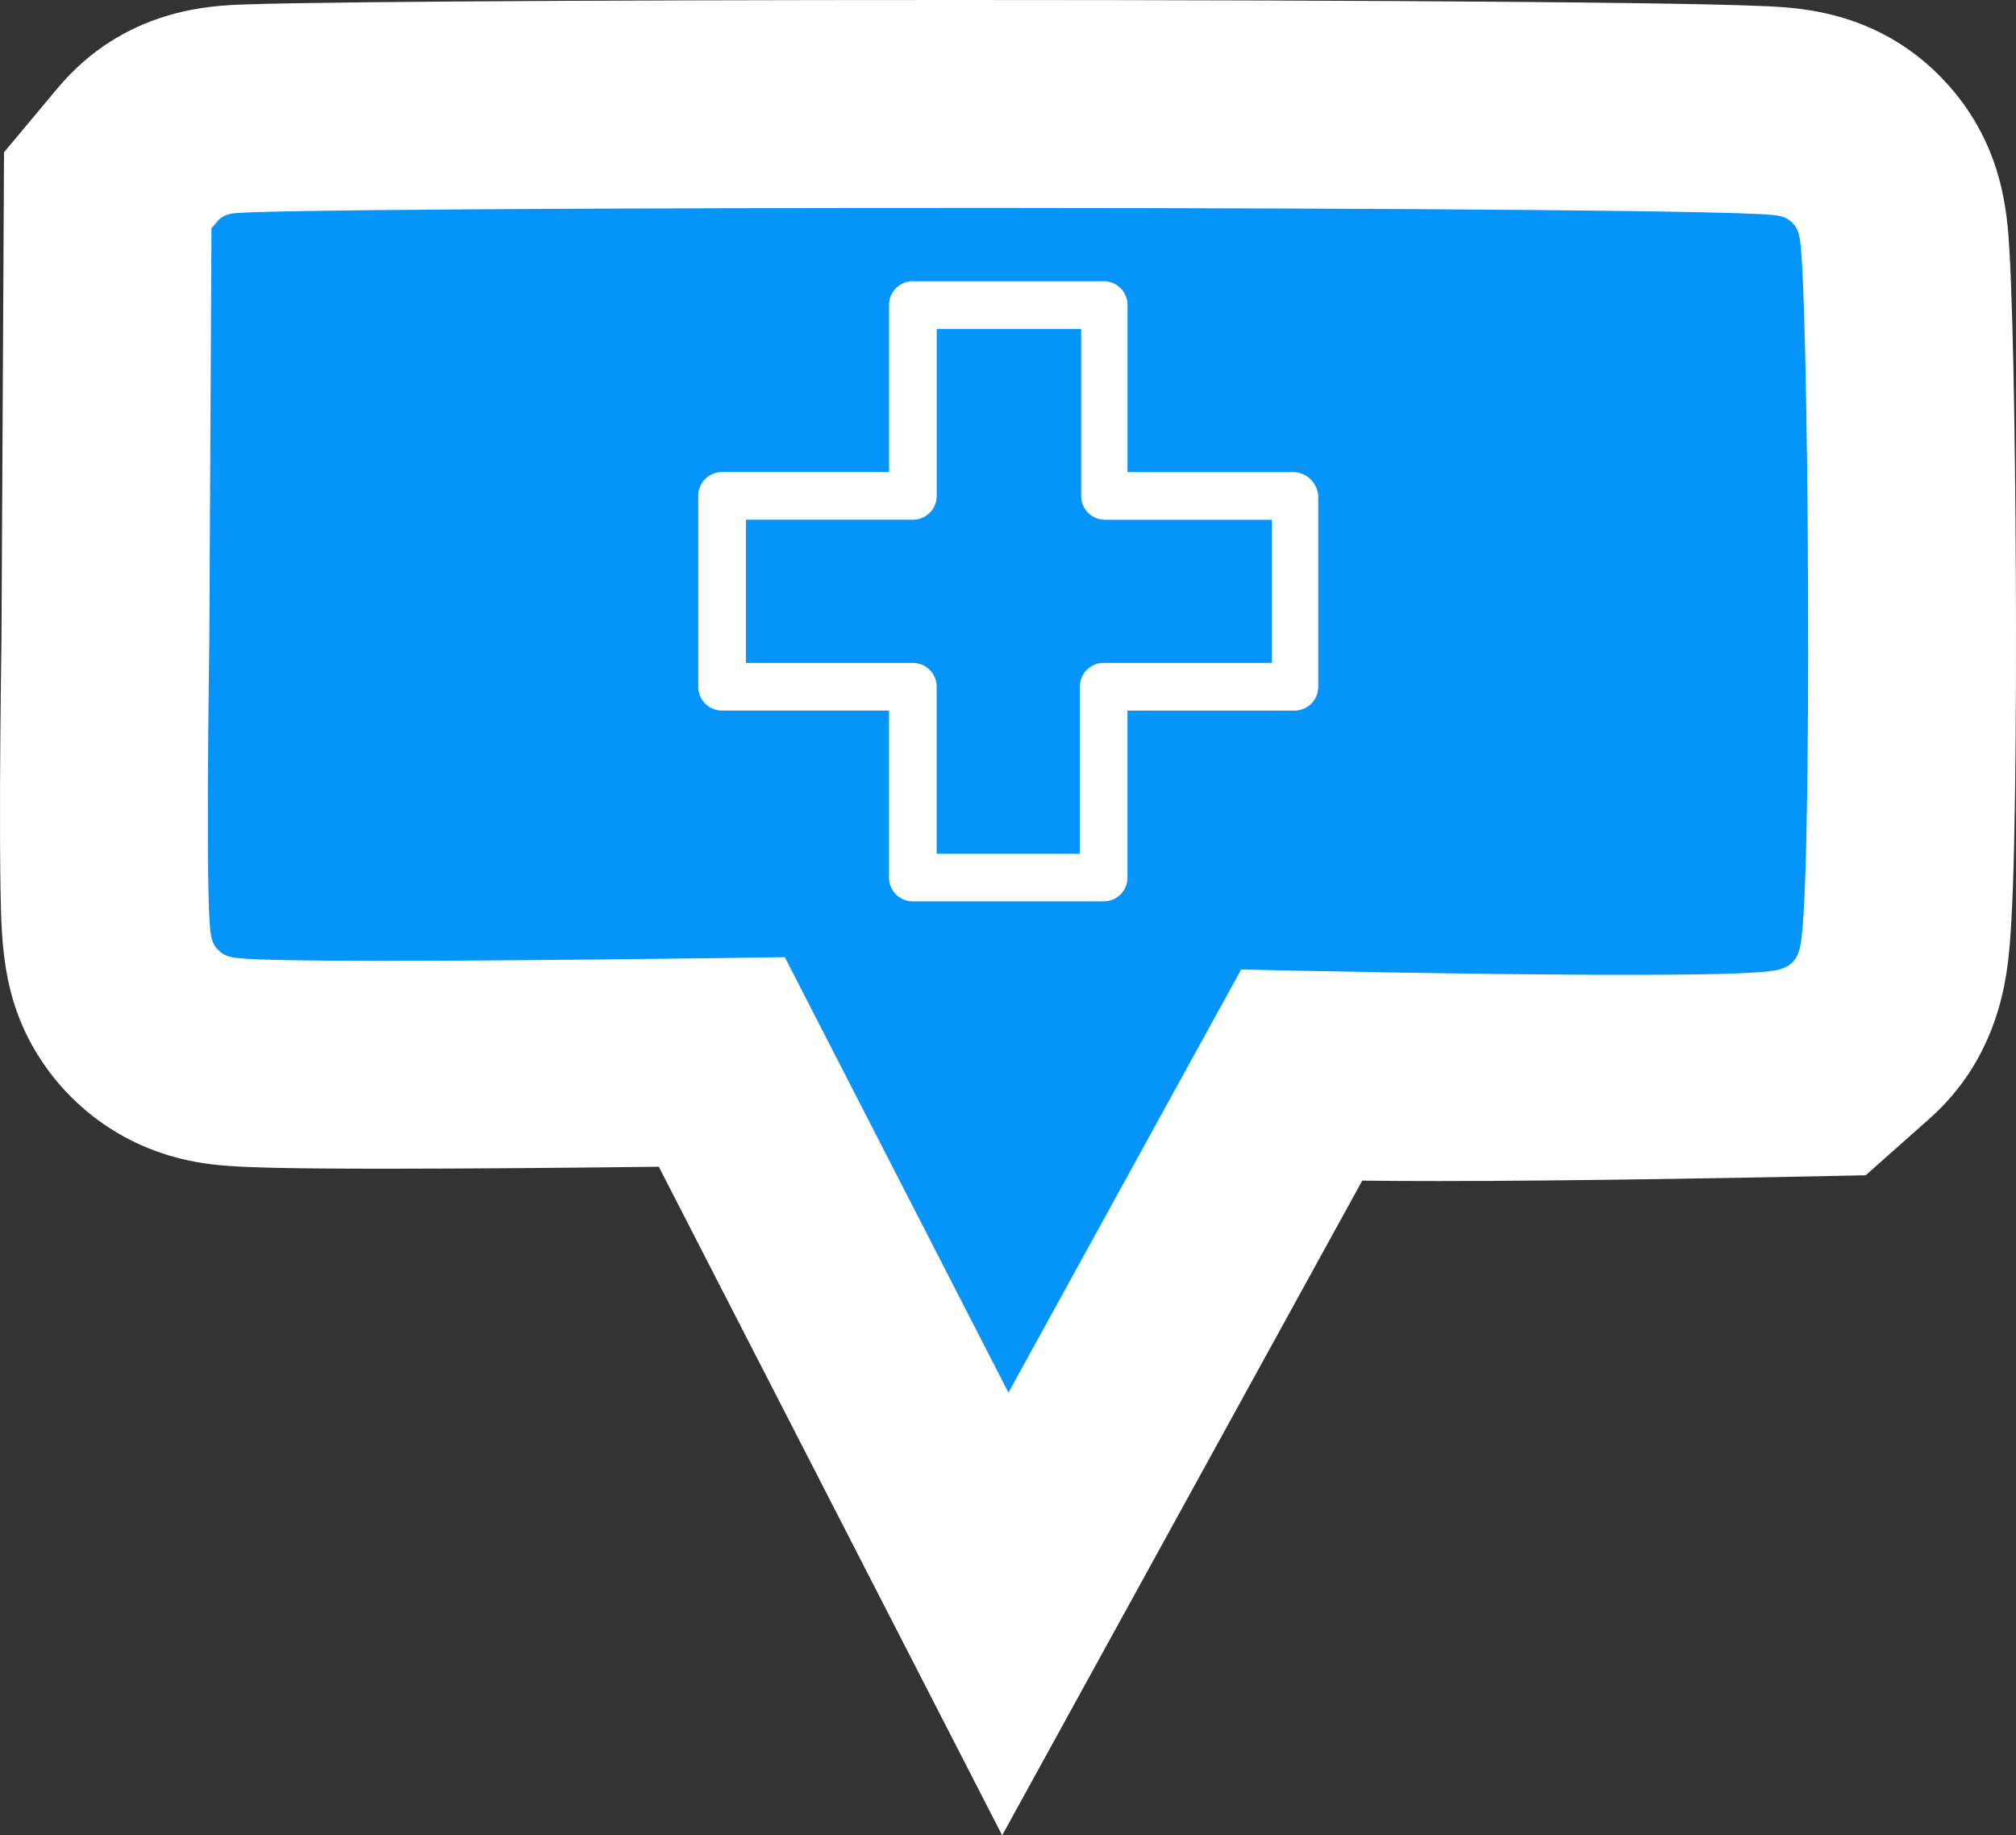 <svg xmlns="http://www.w3.org/2000/svg" width="43.647" height="39.726" viewBox="0 0 43.647 39.726">
  <rect x="0" y="0" width="43.647" height="39.726" fill="#333333" stroke="none"/>
  <g id="Groupe_148" data-name="Groupe 148" transform="translate(-832.353 -1647.245)">
    <g id="Tracé_946" data-name="Tracé 946" transform="translate(2462 -952)" fill="#0494fa">
      <path d="M -1607.875 2633.647 L -1610.023 2629.465 L -1613.868 2621.979 C -1615.741 2622.005 -1618.936 2622.042 -1621.339 2622.042 C -1622.334 2622.042 -1623.119 2622.035 -1623.673 2622.023 C -1624.009 2622.015 -1624.269 2622.005 -1624.465 2621.992 C -1624.848 2621.967 -1625.864 2621.899 -1626.57 2620.957 C -1627.104 2620.244 -1627.117 2619.524 -1627.136 2618.433 C -1627.146 2617.881 -1627.149 2617.133 -1627.146 2616.209 C -1627.139 2614.731 -1627.117 2613.256 -1627.115 2613.099 L -1627.07 2604.354 L -1627.065 2603.454 L -1626.488 2602.763 C -1625.762 2601.896 -1624.846 2601.862 -1624.299 2601.841 C -1624.053 2601.832 -1623.714 2601.823 -1623.26 2601.815 C -1622.426 2601.801 -1621.235 2601.788 -1619.721 2601.777 C -1616.839 2601.756 -1613.005 2601.745 -1608.925 2601.745 C -1604.306 2601.745 -1600.016 2601.759 -1596.845 2601.786 C -1595.088 2601.801 -1593.708 2601.819 -1592.744 2601.84 C -1592.21 2601.851 -1591.809 2601.863 -1591.518 2601.877 C -1590.936 2601.904 -1590.056 2601.946 -1589.338 2602.743 C -1588.72 2603.429 -1588.676 2604.166 -1588.637 2604.816 C -1588.617 2605.161 -1588.598 2605.641 -1588.581 2606.241 C -1588.549 2607.352 -1588.524 2608.868 -1588.511 2610.512 C -1588.487 2613.46 -1588.497 2617.244 -1588.595 2619.022 C -1588.643 2619.877 -1588.697 2620.846 -1589.536 2621.592 L -1590.225 2622.203 L -1591.146 2622.222 C -1591.189 2622.223 -1595.535 2622.309 -1598.494 2622.309 C -1599.798 2622.309 -1600.845 2622.293 -1601.618 2622.274 L -1605.608 2629.528 L -1607.875 2633.647 Z" stroke="none"/>
      <path d="M -1607.799 2628.323 L -1603.067 2619.722 C -1603.067 2619.722 -1601.462 2619.809 -1598.494 2619.809 C -1595.526 2619.809 -1591.196 2619.722 -1591.196 2619.722 C -1590.885 2619.446 -1590.99 2604.644 -1591.196 2604.416 C -1591.303 2604.297 -1600.3 2604.245 -1608.925 2604.245 C -1616.873 2604.245 -1624.505 2604.289 -1624.57 2604.367 L -1624.615 2613.124 C -1624.615 2613.124 -1624.712 2619.267 -1624.57 2619.458 C -1624.522 2619.521 -1623.149 2619.542 -1621.339 2619.542 C -1617.719 2619.542 -1612.352 2619.458 -1612.352 2619.458 L -1607.799 2628.323 M -1607.95 2638.971 L -1612.246 2630.607 L -1615.384 2624.499 C -1617.195 2624.521 -1619.479 2624.542 -1621.339 2624.542 C -1622.367 2624.542 -1623.149 2624.535 -1623.73 2624.522 C -1624.108 2624.513 -1624.395 2624.502 -1624.631 2624.486 C -1624.849 2624.472 -1625.033 2624.453 -1625.211 2624.427 C -1627.049 2624.16 -1628.105 2623.077 -1628.571 2622.456 C -1629.589 2621.096 -1629.613 2619.765 -1629.636 2618.478 C -1629.646 2617.908 -1629.649 2617.141 -1629.646 2616.199 C -1629.639 2614.723 -1629.618 2613.293 -1629.615 2613.072 L -1629.569 2604.341 L -1629.56 2602.541 L -1628.406 2601.16 C -1626.968 2599.44 -1625.097 2599.369 -1624.393 2599.343 C -1624.131 2599.333 -1623.775 2599.324 -1623.304 2599.316 C -1622.462 2599.301 -1621.262 2599.288 -1619.739 2599.277 C -1616.851 2599.256 -1613.011 2599.245 -1608.925 2599.245 C -1604.299 2599.245 -1600.001 2599.259 -1596.824 2599.286 C -1595.056 2599.301 -1593.665 2599.319 -1592.689 2599.34 C -1592.134 2599.352 -1591.713 2599.365 -1591.401 2599.38 C -1590.651 2599.415 -1588.897 2599.497 -1587.48 2601.07 C -1586.276 2602.406 -1586.189 2603.877 -1586.142 2604.667 C -1586.12 2605.043 -1586.1 2605.535 -1586.082 2606.17 C -1586.049 2607.297 -1586.024 2608.831 -1586.011 2610.491 C -1585.987 2613.478 -1585.997 2617.324 -1586.099 2619.161 C -1586.12 2619.533 -1586.144 2619.825 -1586.175 2620.079 C -1586.344 2621.471 -1586.916 2622.609 -1587.876 2623.461 L -1589.254 2624.684 L -1591.095 2624.721 C -1591.274 2624.725 -1595.51 2624.809 -1598.494 2624.809 C -1599.102 2624.809 -1599.656 2624.806 -1600.154 2624.8 L -1603.418 2630.733 L -1607.95 2638.971 Z" stroke="none" fill="#fff"/>
    </g>
    <g id="Composant_30_44" data-name="Composant 30 – 44" transform="translate(837.353 1652.245)">
      <path id="Tracé_946-2" data-name="Tracé 946" d="M-1624.57,2619.458c-.142-.19-.045-6.333-.045-6.333l.045-8.757c.136-.162,33.168-.179,33.374.049s.311,15.03,0,15.306-11.872,0-11.872,0l-4.731,8.6-4.554-8.865S-1624.427,2619.647-1624.57,2619.458Z" transform="translate(1624.647 -2604.245)" fill="none" stroke="#0494fa" stroke-width="1"/>
    </g>
    <g id="Groupe_147" data-name="Groupe 147" transform="translate(847.47 1653.332)">
      <g id="Groupe_54" data-name="Groupe 54">
        <path id="Tracé_855" data-name="Tracé 855" d="M85.308,76.531H81.694V72.916a.514.514,0,0,0-.516-.516H77.047a.514.514,0,0,0-.516.516v3.614H72.916a.514.514,0,0,0-.516.516v4.131a.514.514,0,0,0,.516.516h3.614v3.614a.514.514,0,0,0,.516.516h4.131a.514.514,0,0,0,.516-.516V81.694h3.614a.514.514,0,0,0,.516-.516V77.047A.555.555,0,0,0,85.308,76.531Zm-.488,4.131H81.178a.514.514,0,0,0-.516.516v3.614h-3.1V81.178a.514.514,0,0,0-.516-.516H73.433v-3.1h3.614a.514.514,0,0,0,.516-.516V73.433H80.69v3.614a.514.514,0,0,0,.516.516h3.614Z" transform="translate(-72.4 -72.4)" fill="#fff"/>
      </g>
    </g>
  </g>
</svg>
